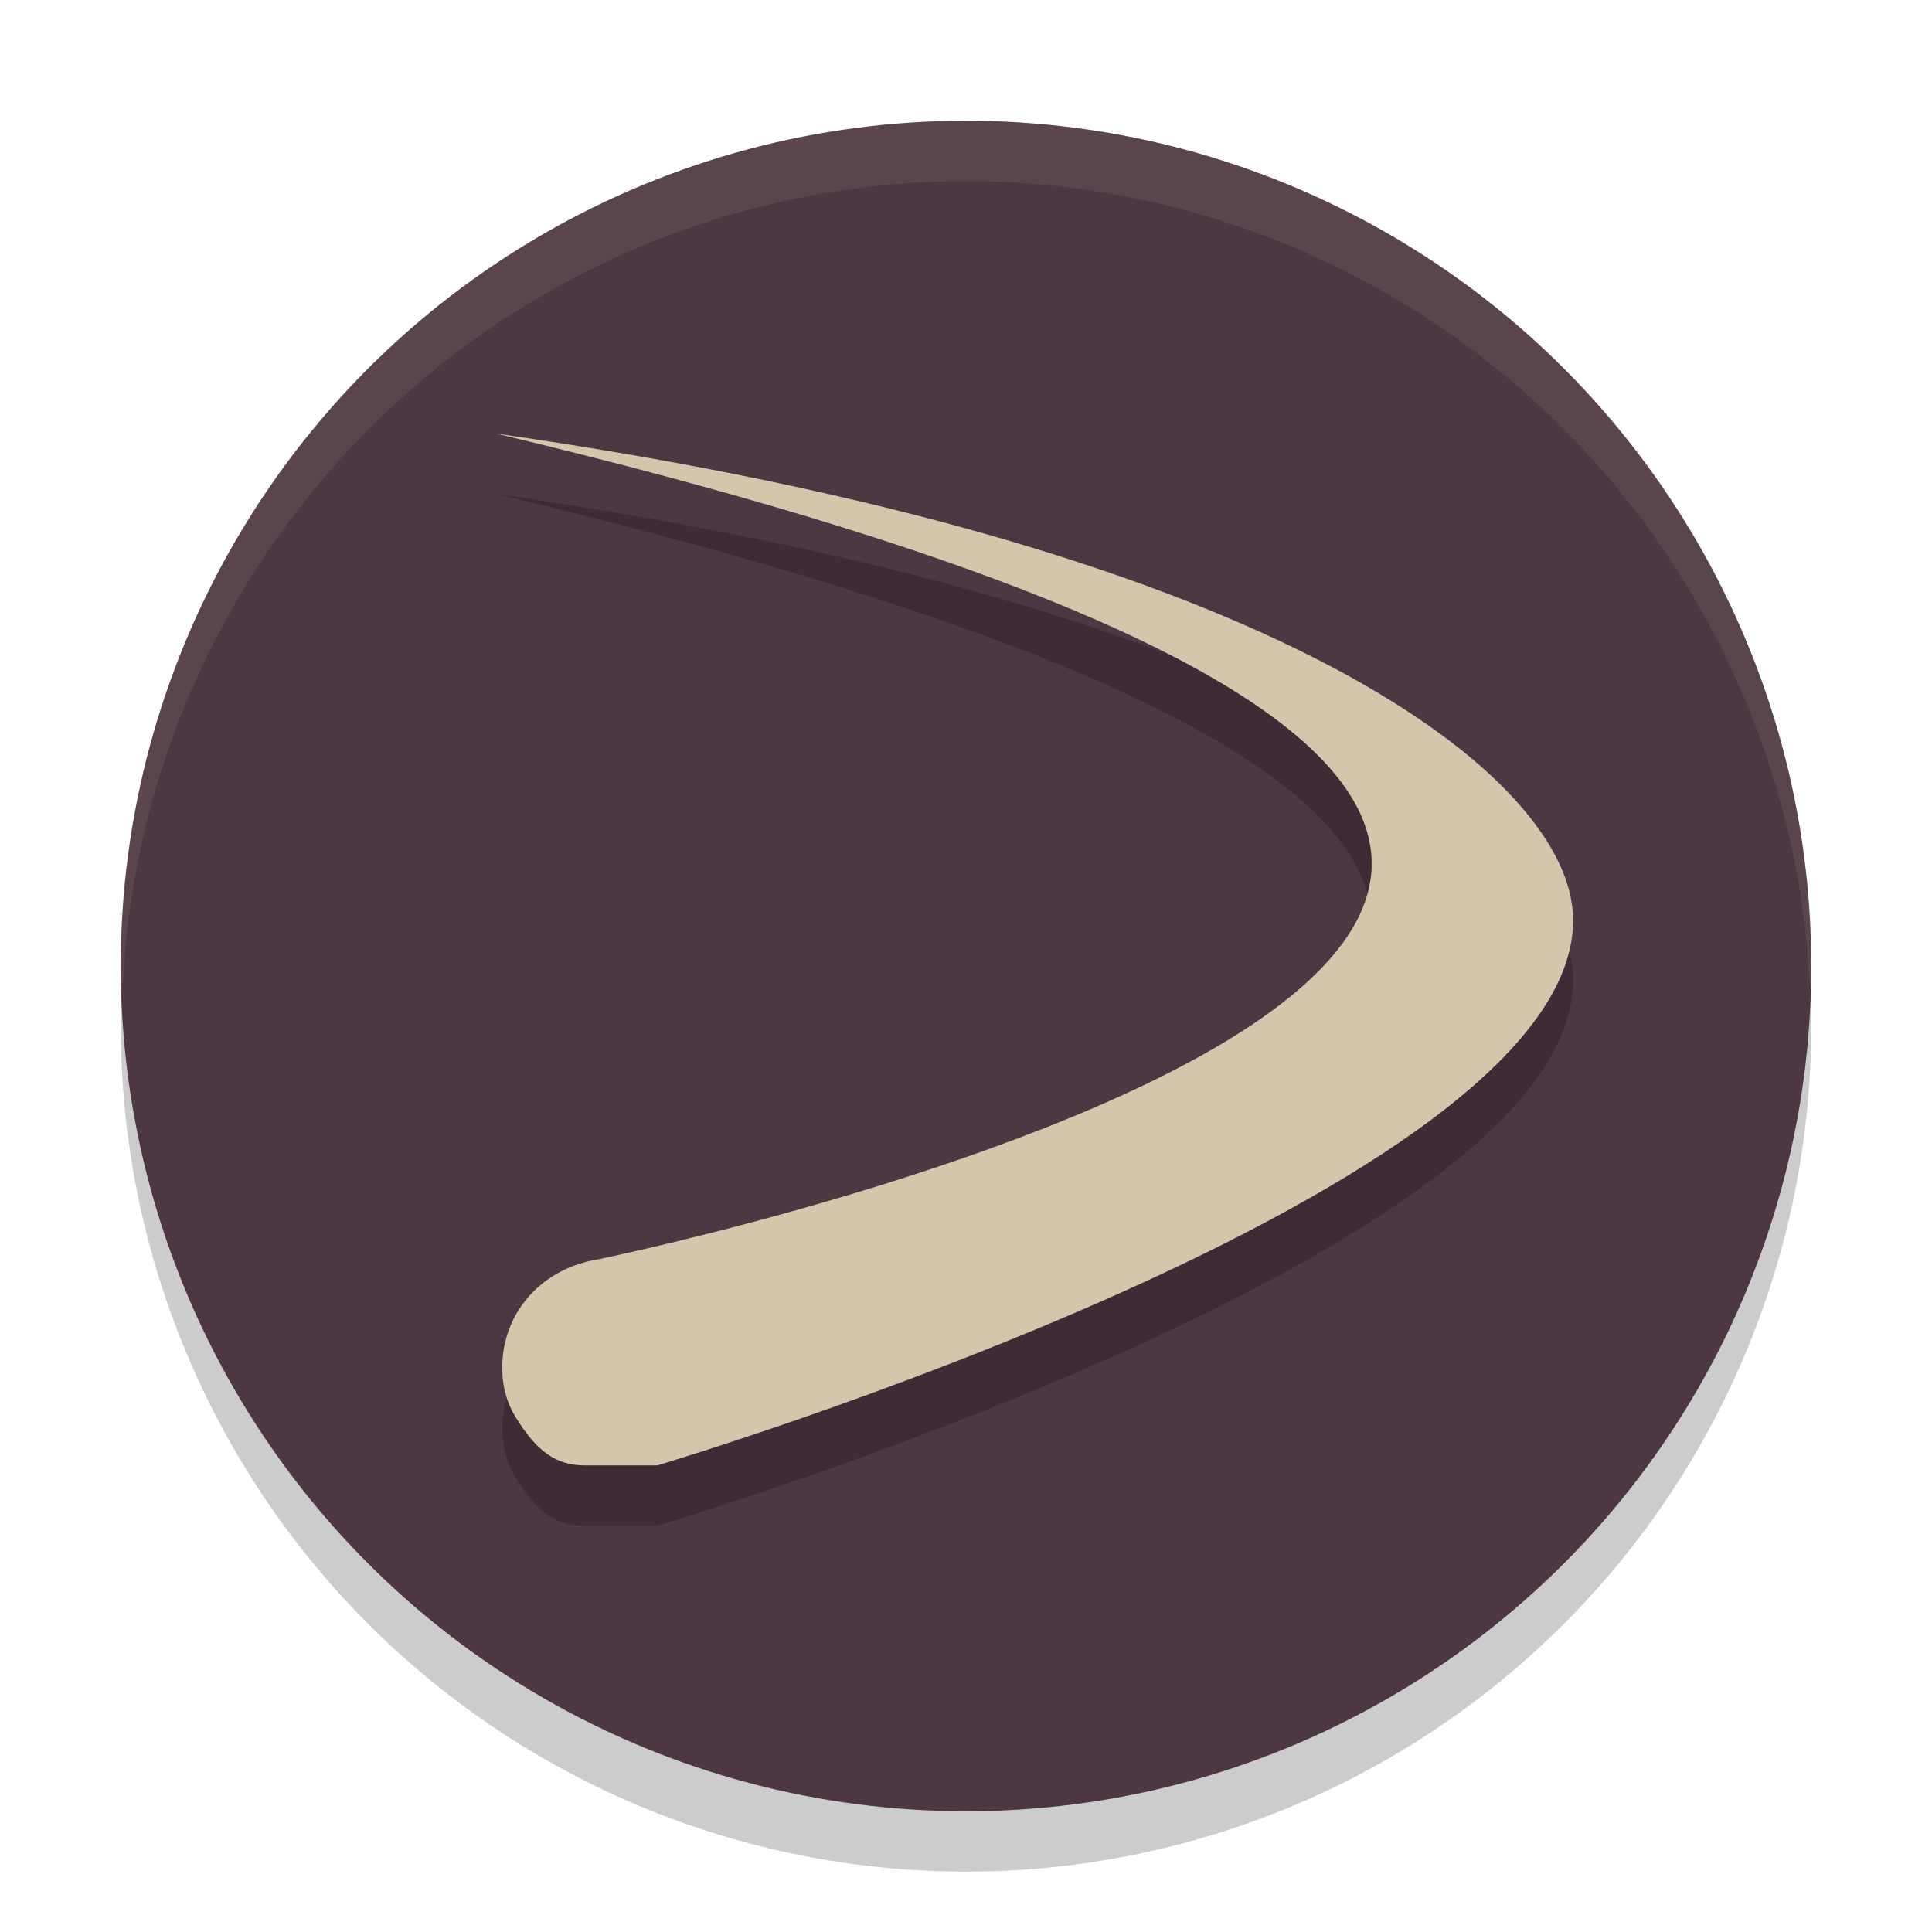 <svg width="32" height="32" version="1.1" xmlns="http://www.w3.org/2000/svg">
 <circle cx="16" cy="17" r="14" style="opacity:.2"/>
 <circle cx="16" cy="16" r="14" style="fill:#4c3743"/>
 <path d="M 16,2 A 14,14 0 0 0 2,16 14,14 0 0 0 2.022,16.586 14,14 0 0 1 16,3 14,14 0 0 1 29.979,16.414 14,14 0 0 0 30,16 14,14 0 0 0 16,2 Z" style="fill:#d3c6aa;opacity:.1"/>
 <g transform="matrix(.09 0 0 .09 -33.347 -26.492)" style="opacity:.2">
  <path d="m461.838 385.263c351.112 83.79 18.968 151.923 18.968 151.923-6.544 1.046-11.822 4.454-14.999 9.634-3.57 5.819-3.872 13.681-0.539 19.208 4.056 6.726 7.74 9.119 12.825 9.119h13.406s169.799-50.46 168.523-100.863c-0.641-25.303-52.066-68.102-198.184-89.022z"/>
 </g>
 <g transform="matrix(.09 0 0 .09 -33.347 -27.492)" style="fill:#d3c6aa">
  <path d="m461.838 385.263c351.112 83.79 18.968 151.923 18.968 151.923-6.544 1.046-11.822 4.454-14.999 9.634-3.57 5.819-3.872 13.681-0.539 19.208 4.056 6.726 7.74 9.119 12.825 9.119h13.406s169.799-50.46 168.523-100.863c-0.641-25.303-52.066-68.102-198.184-89.022z" style="fill:#d3c6aa"/>
 </g>
</svg>
